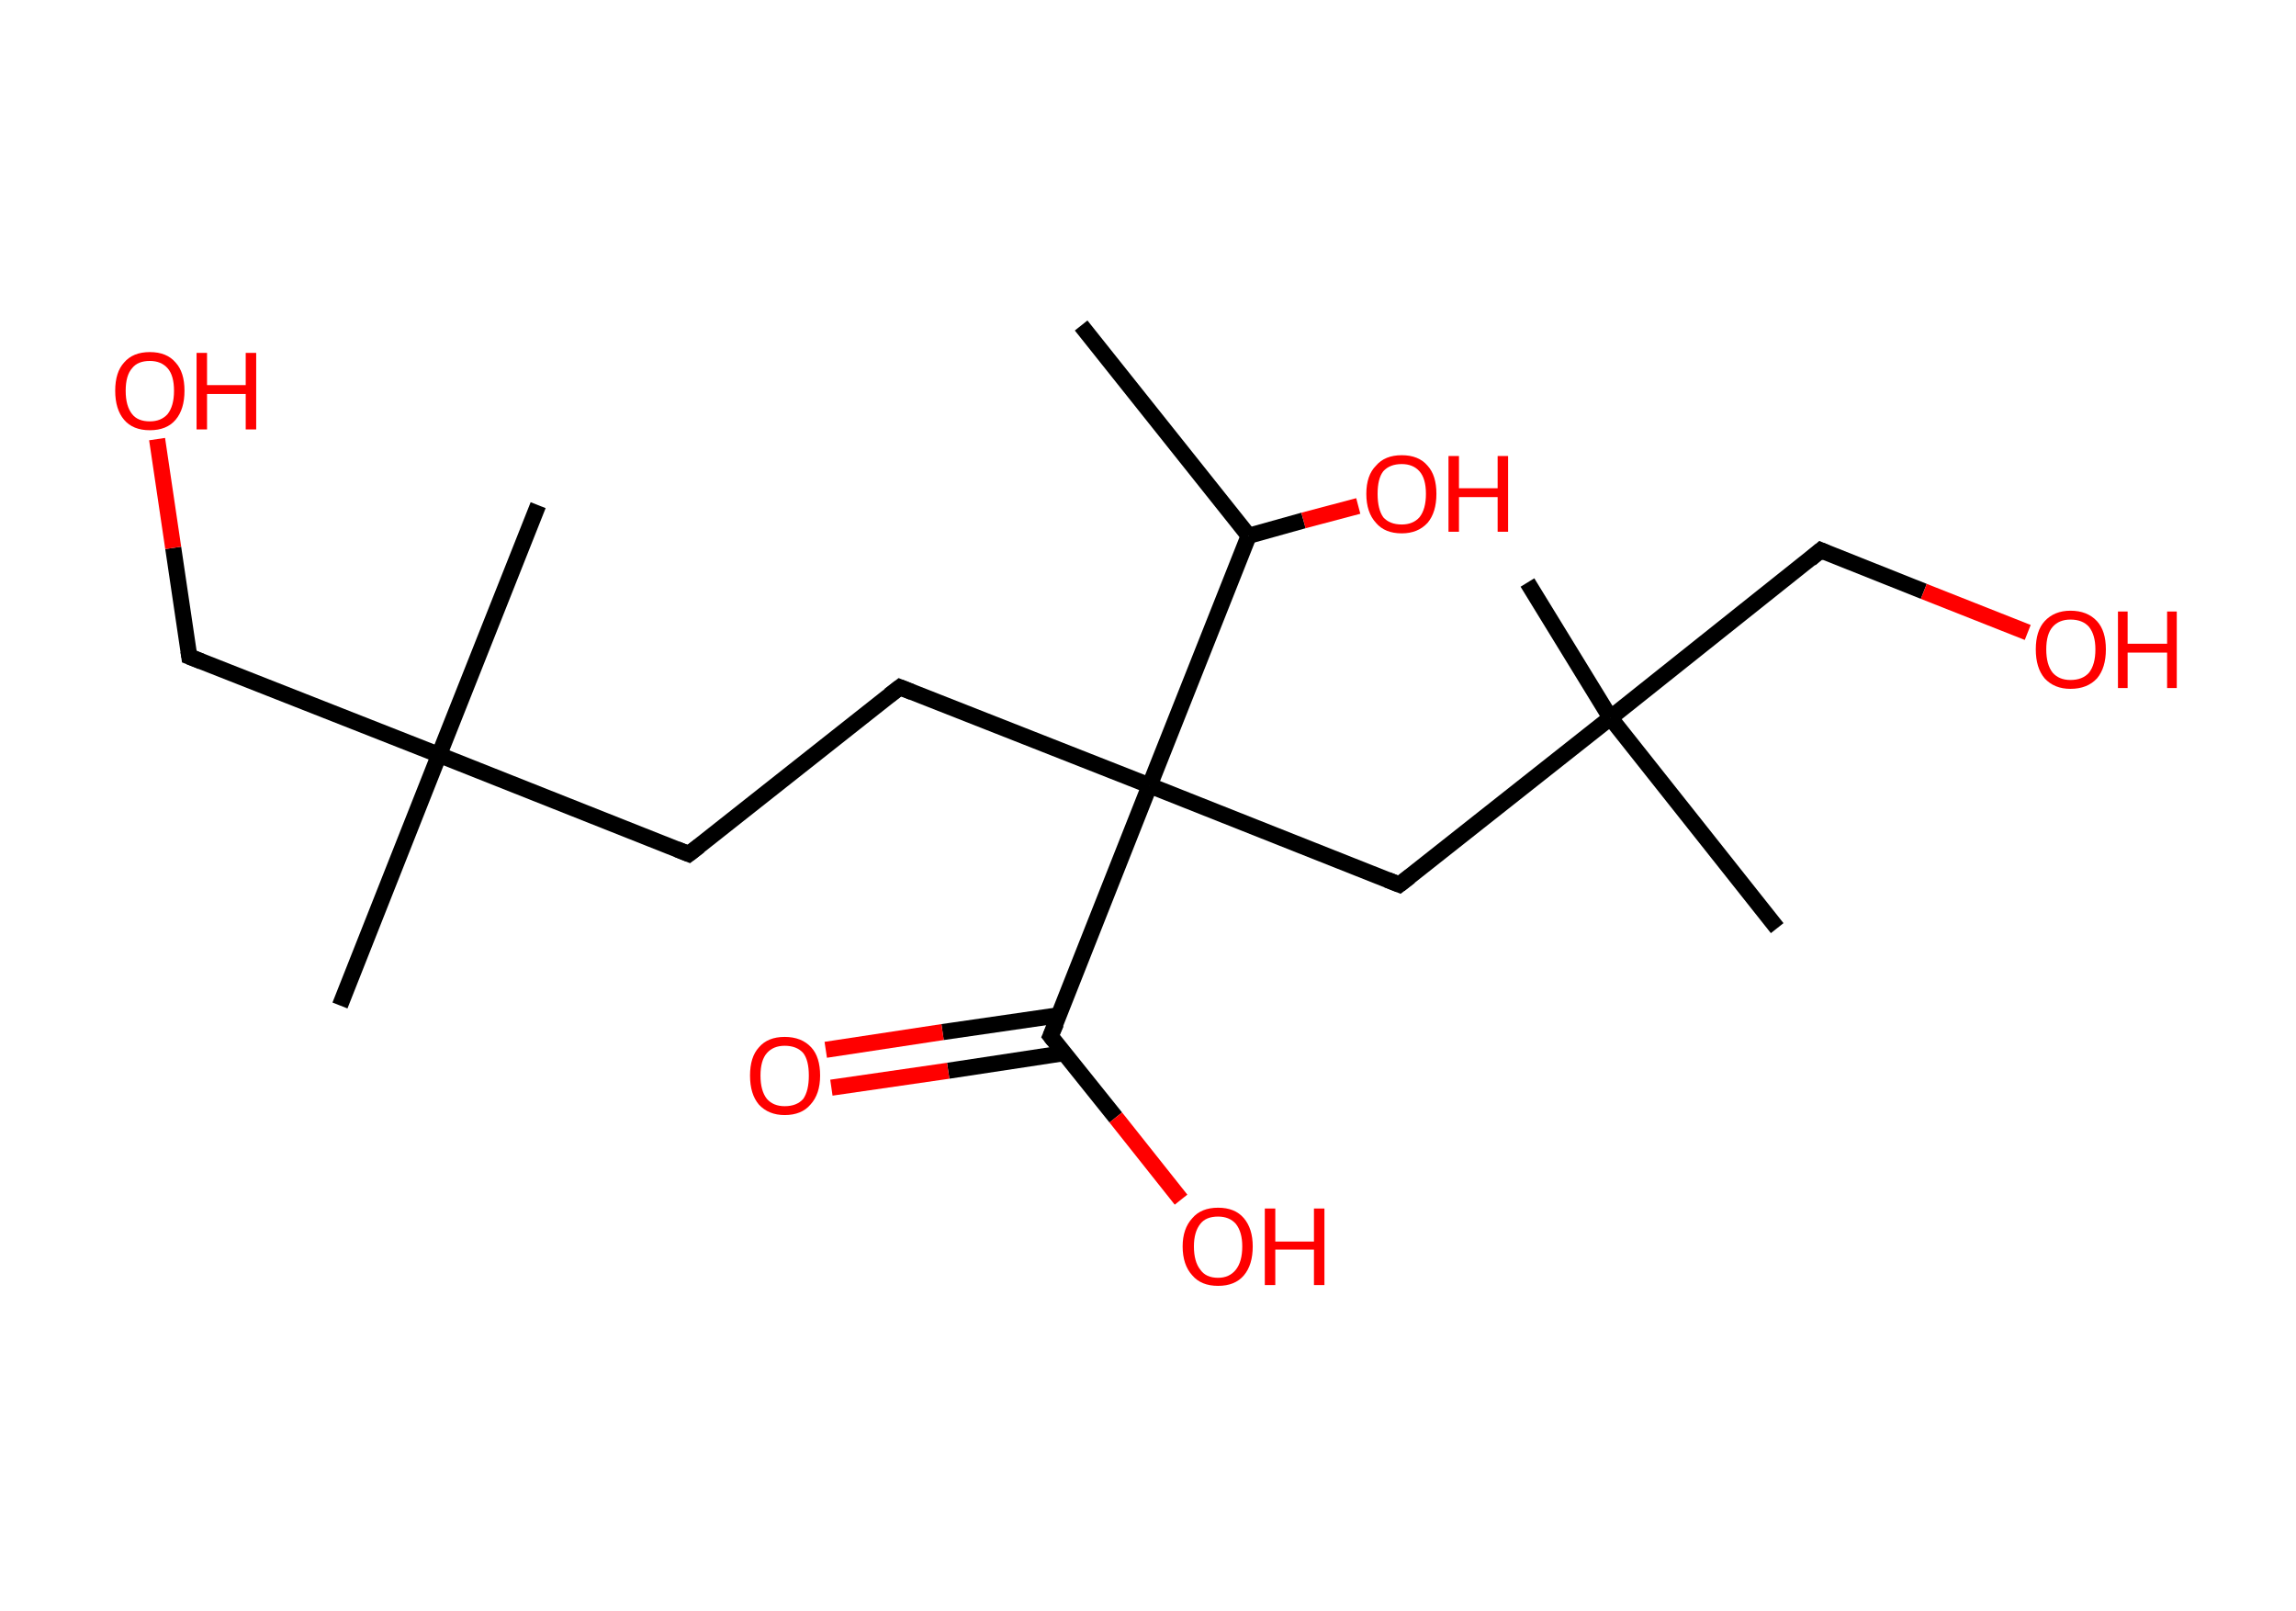 <?xml version='1.0' encoding='ASCII' standalone='yes'?>
<svg xmlns="http://www.w3.org/2000/svg" xmlns:rdkit="http://www.rdkit.org/xml" xmlns:xlink="http://www.w3.org/1999/xlink" version="1.1" baseProfile="full" xml:space="preserve" width="285px" height="200px" viewBox="0 0 285 200">
<!-- END OF HEADER -->
<rect style="opacity:1.0;fill:#FFFFFF;stroke:none" width="285.0" height="200.0" x="0.0" y="0.0"> </rect>
<path class="bond-0 atom-0 atom-1" d="M 134.2,40.4 L 155.0,66.5" style="fill:none;fill-rule:evenodd;stroke:#000000;stroke-width:2.0px;stroke-linecap:butt;stroke-linejoin:miter;stroke-opacity:1"/>
<path class="bond-1 atom-1 atom-2" d="M 155.0,66.5 L 161.8,64.6" style="fill:none;fill-rule:evenodd;stroke:#000000;stroke-width:2.0px;stroke-linecap:butt;stroke-linejoin:miter;stroke-opacity:1"/>
<path class="bond-1 atom-1 atom-2" d="M 161.8,64.6 L 168.6,62.8" style="fill:none;fill-rule:evenodd;stroke:#FF0000;stroke-width:2.0px;stroke-linecap:butt;stroke-linejoin:miter;stroke-opacity:1"/>
<path class="bond-2 atom-1 atom-3" d="M 155.0,66.5 L 142.7,97.5" style="fill:none;fill-rule:evenodd;stroke:#000000;stroke-width:2.0px;stroke-linecap:butt;stroke-linejoin:miter;stroke-opacity:1"/>
<path class="bond-3 atom-3 atom-4" d="M 142.7,97.5 L 111.7,85.3" style="fill:none;fill-rule:evenodd;stroke:#000000;stroke-width:2.0px;stroke-linecap:butt;stroke-linejoin:miter;stroke-opacity:1"/>
<path class="bond-4 atom-4 atom-5" d="M 111.7,85.3 L 85.5,106.0" style="fill:none;fill-rule:evenodd;stroke:#000000;stroke-width:2.0px;stroke-linecap:butt;stroke-linejoin:miter;stroke-opacity:1"/>
<path class="bond-5 atom-5 atom-6" d="M 85.5,106.0 L 54.5,93.7" style="fill:none;fill-rule:evenodd;stroke:#000000;stroke-width:2.0px;stroke-linecap:butt;stroke-linejoin:miter;stroke-opacity:1"/>
<path class="bond-6 atom-6 atom-7" d="M 54.5,93.7 L 66.8,62.7" style="fill:none;fill-rule:evenodd;stroke:#000000;stroke-width:2.0px;stroke-linecap:butt;stroke-linejoin:miter;stroke-opacity:1"/>
<path class="bond-7 atom-6 atom-8" d="M 54.5,93.7 L 42.2,124.8" style="fill:none;fill-rule:evenodd;stroke:#000000;stroke-width:2.0px;stroke-linecap:butt;stroke-linejoin:miter;stroke-opacity:1"/>
<path class="bond-8 atom-6 atom-9" d="M 54.5,93.7 L 23.5,81.5" style="fill:none;fill-rule:evenodd;stroke:#000000;stroke-width:2.0px;stroke-linecap:butt;stroke-linejoin:miter;stroke-opacity:1"/>
<path class="bond-9 atom-9 atom-10" d="M 23.5,81.5 L 21.5,68.0" style="fill:none;fill-rule:evenodd;stroke:#000000;stroke-width:2.0px;stroke-linecap:butt;stroke-linejoin:miter;stroke-opacity:1"/>
<path class="bond-9 atom-9 atom-10" d="M 21.5,68.0 L 19.5,54.5" style="fill:none;fill-rule:evenodd;stroke:#FF0000;stroke-width:2.0px;stroke-linecap:butt;stroke-linejoin:miter;stroke-opacity:1"/>
<path class="bond-10 atom-3 atom-11" d="M 142.7,97.5 L 173.7,109.8" style="fill:none;fill-rule:evenodd;stroke:#000000;stroke-width:2.0px;stroke-linecap:butt;stroke-linejoin:miter;stroke-opacity:1"/>
<path class="bond-11 atom-11 atom-12" d="M 173.7,109.8 L 199.9,89.1" style="fill:none;fill-rule:evenodd;stroke:#000000;stroke-width:2.0px;stroke-linecap:butt;stroke-linejoin:miter;stroke-opacity:1"/>
<path class="bond-12 atom-12 atom-13" d="M 199.9,89.1 L 220.6,115.2" style="fill:none;fill-rule:evenodd;stroke:#000000;stroke-width:2.0px;stroke-linecap:butt;stroke-linejoin:miter;stroke-opacity:1"/>
<path class="bond-13 atom-12 atom-14" d="M 199.9,89.1 L 189.6,72.3" style="fill:none;fill-rule:evenodd;stroke:#000000;stroke-width:2.0px;stroke-linecap:butt;stroke-linejoin:miter;stroke-opacity:1"/>
<path class="bond-14 atom-12 atom-15" d="M 199.9,89.1 L 226.0,68.3" style="fill:none;fill-rule:evenodd;stroke:#000000;stroke-width:2.0px;stroke-linecap:butt;stroke-linejoin:miter;stroke-opacity:1"/>
<path class="bond-15 atom-15 atom-16" d="M 226.0,68.3 L 238.8,73.4" style="fill:none;fill-rule:evenodd;stroke:#000000;stroke-width:2.0px;stroke-linecap:butt;stroke-linejoin:miter;stroke-opacity:1"/>
<path class="bond-15 atom-15 atom-16" d="M 238.8,73.4 L 251.7,78.5" style="fill:none;fill-rule:evenodd;stroke:#FF0000;stroke-width:2.0px;stroke-linecap:butt;stroke-linejoin:miter;stroke-opacity:1"/>
<path class="bond-16 atom-3 atom-17" d="M 142.7,97.5 L 130.4,128.6" style="fill:none;fill-rule:evenodd;stroke:#000000;stroke-width:2.0px;stroke-linecap:butt;stroke-linejoin:miter;stroke-opacity:1"/>
<path class="bond-17 atom-17 atom-18" d="M 131.5,126.0 L 117.0,128.1" style="fill:none;fill-rule:evenodd;stroke:#000000;stroke-width:2.0px;stroke-linecap:butt;stroke-linejoin:miter;stroke-opacity:1"/>
<path class="bond-17 atom-17 atom-18" d="M 117.0,128.1 L 102.5,130.3" style="fill:none;fill-rule:evenodd;stroke:#FF0000;stroke-width:2.0px;stroke-linecap:butt;stroke-linejoin:miter;stroke-opacity:1"/>
<path class="bond-17 atom-17 atom-18" d="M 132.2,130.7 L 117.7,132.9" style="fill:none;fill-rule:evenodd;stroke:#000000;stroke-width:2.0px;stroke-linecap:butt;stroke-linejoin:miter;stroke-opacity:1"/>
<path class="bond-17 atom-17 atom-18" d="M 117.7,132.9 L 103.2,135.0" style="fill:none;fill-rule:evenodd;stroke:#FF0000;stroke-width:2.0px;stroke-linecap:butt;stroke-linejoin:miter;stroke-opacity:1"/>
<path class="bond-18 atom-17 atom-19" d="M 130.4,128.6 L 138.5,138.7" style="fill:none;fill-rule:evenodd;stroke:#000000;stroke-width:2.0px;stroke-linecap:butt;stroke-linejoin:miter;stroke-opacity:1"/>
<path class="bond-18 atom-17 atom-19" d="M 138.5,138.7 L 146.6,148.9" style="fill:none;fill-rule:evenodd;stroke:#FF0000;stroke-width:2.0px;stroke-linecap:butt;stroke-linejoin:miter;stroke-opacity:1"/>
<path d="M 113.2,85.9 L 111.7,85.3 L 110.4,86.3" style="fill:none;stroke:#000000;stroke-width:2.0px;stroke-linecap:butt;stroke-linejoin:miter;stroke-opacity:1;"/>
<path d="M 86.8,105.0 L 85.5,106.0 L 84.0,105.4" style="fill:none;stroke:#000000;stroke-width:2.0px;stroke-linecap:butt;stroke-linejoin:miter;stroke-opacity:1;"/>
<path d="M 25.0,82.1 L 23.5,81.5 L 23.4,80.8" style="fill:none;stroke:#000000;stroke-width:2.0px;stroke-linecap:butt;stroke-linejoin:miter;stroke-opacity:1;"/>
<path d="M 172.2,109.2 L 173.7,109.8 L 175.0,108.8" style="fill:none;stroke:#000000;stroke-width:2.0px;stroke-linecap:butt;stroke-linejoin:miter;stroke-opacity:1;"/>
<path d="M 224.7,69.4 L 226.0,68.3 L 226.7,68.6" style="fill:none;stroke:#000000;stroke-width:2.0px;stroke-linecap:butt;stroke-linejoin:miter;stroke-opacity:1;"/>
<path d="M 131.1,127.0 L 130.4,128.6 L 130.8,129.1" style="fill:none;stroke:#000000;stroke-width:2.0px;stroke-linecap:butt;stroke-linejoin:miter;stroke-opacity:1;"/>
<path class="atom-2" d="M 169.6 61.3 Q 169.6 59.0, 170.8 57.8 Q 171.9 56.5, 174.0 56.5 Q 176.1 56.5, 177.2 57.8 Q 178.3 59.0, 178.3 61.3 Q 178.3 63.6, 177.2 64.9 Q 176.0 66.2, 174.0 66.2 Q 171.9 66.2, 170.8 64.9 Q 169.6 63.6, 169.6 61.3 M 174.0 65.1 Q 175.4 65.1, 176.2 64.2 Q 177.0 63.2, 177.0 61.3 Q 177.0 59.4, 176.2 58.5 Q 175.4 57.6, 174.0 57.6 Q 172.5 57.6, 171.7 58.5 Q 171.0 59.4, 171.0 61.3 Q 171.0 63.2, 171.7 64.2 Q 172.5 65.1, 174.0 65.1 " fill="#FF0000"/>
<path class="atom-2" d="M 179.8 56.6 L 181.1 56.6 L 181.1 60.6 L 185.9 60.6 L 185.9 56.6 L 187.2 56.6 L 187.2 66.0 L 185.9 66.0 L 185.9 61.7 L 181.1 61.7 L 181.1 66.0 L 179.8 66.0 L 179.8 56.6 " fill="#FF0000"/>
<path class="atom-10" d="M 14.3 48.5 Q 14.3 46.2, 15.4 45.0 Q 16.5 43.7, 18.6 43.7 Q 20.7 43.7, 21.8 45.0 Q 22.9 46.2, 22.9 48.5 Q 22.9 50.8, 21.8 52.1 Q 20.7 53.4, 18.6 53.4 Q 16.5 53.4, 15.4 52.1 Q 14.3 50.8, 14.3 48.5 M 18.6 52.3 Q 20.0 52.3, 20.8 51.4 Q 21.6 50.4, 21.6 48.5 Q 21.6 46.6, 20.8 45.7 Q 20.0 44.8, 18.6 44.8 Q 17.1 44.8, 16.4 45.7 Q 15.6 46.6, 15.6 48.5 Q 15.6 50.4, 16.4 51.4 Q 17.1 52.3, 18.6 52.3 " fill="#FF0000"/>
<path class="atom-10" d="M 24.4 43.8 L 25.7 43.8 L 25.7 47.8 L 30.5 47.8 L 30.5 43.8 L 31.8 43.8 L 31.8 53.3 L 30.5 53.3 L 30.5 48.9 L 25.7 48.9 L 25.7 53.3 L 24.4 53.3 L 24.4 43.8 " fill="#FF0000"/>
<path class="atom-16" d="M 252.7 80.6 Q 252.7 78.3, 253.8 77.1 Q 255.0 75.8, 257.0 75.8 Q 259.1 75.8, 260.3 77.1 Q 261.4 78.3, 261.4 80.6 Q 261.4 82.9, 260.3 84.2 Q 259.1 85.5, 257.0 85.5 Q 255.0 85.5, 253.8 84.2 Q 252.7 82.9, 252.7 80.6 M 257.0 84.4 Q 258.5 84.4, 259.3 83.5 Q 260.1 82.5, 260.1 80.6 Q 260.1 78.8, 259.3 77.8 Q 258.5 76.9, 257.0 76.9 Q 255.6 76.9, 254.8 77.8 Q 254.0 78.7, 254.0 80.6 Q 254.0 82.5, 254.8 83.5 Q 255.6 84.4, 257.0 84.4 " fill="#FF0000"/>
<path class="atom-16" d="M 262.9 75.9 L 264.1 75.9 L 264.1 79.9 L 269.0 79.9 L 269.0 75.9 L 270.2 75.9 L 270.2 85.4 L 269.0 85.4 L 269.0 81.0 L 264.1 81.0 L 264.1 85.4 L 262.9 85.4 L 262.9 75.9 " fill="#FF0000"/>
<path class="atom-18" d="M 93.1 133.5 Q 93.1 131.2, 94.2 130.0 Q 95.3 128.7, 97.4 128.7 Q 99.5 128.7, 100.7 130.0 Q 101.8 131.2, 101.8 133.5 Q 101.8 135.8, 100.6 137.1 Q 99.5 138.4, 97.4 138.4 Q 95.4 138.4, 94.2 137.1 Q 93.1 135.8, 93.1 133.5 M 97.4 137.3 Q 98.9 137.3, 99.7 136.4 Q 100.4 135.4, 100.4 133.5 Q 100.4 131.6, 99.7 130.7 Q 98.9 129.8, 97.4 129.8 Q 96.0 129.8, 95.2 130.7 Q 94.4 131.6, 94.4 133.5 Q 94.4 135.4, 95.2 136.4 Q 96.0 137.3, 97.4 137.3 " fill="#FF0000"/>
<path class="atom-19" d="M 146.8 154.7 Q 146.8 152.5, 148.0 151.2 Q 149.1 149.9, 151.2 149.9 Q 153.3 149.9, 154.4 151.2 Q 155.5 152.5, 155.5 154.7 Q 155.5 157.0, 154.4 158.3 Q 153.3 159.6, 151.2 159.6 Q 149.1 159.6, 148.0 158.3 Q 146.8 157.0, 146.8 154.7 M 151.2 158.6 Q 152.6 158.6, 153.4 157.6 Q 154.2 156.6, 154.2 154.7 Q 154.2 152.9, 153.4 151.9 Q 152.6 151.0, 151.2 151.0 Q 149.7 151.0, 149.0 151.9 Q 148.2 152.9, 148.2 154.7 Q 148.2 156.6, 149.0 157.6 Q 149.7 158.6, 151.2 158.6 " fill="#FF0000"/>
<path class="atom-19" d="M 157.0 150.0 L 158.3 150.0 L 158.3 154.1 L 163.1 154.1 L 163.1 150.0 L 164.4 150.0 L 164.4 159.5 L 163.1 159.5 L 163.1 155.1 L 158.3 155.1 L 158.3 159.5 L 157.0 159.5 L 157.0 150.0 " fill="#FF0000"/>
</svg>
